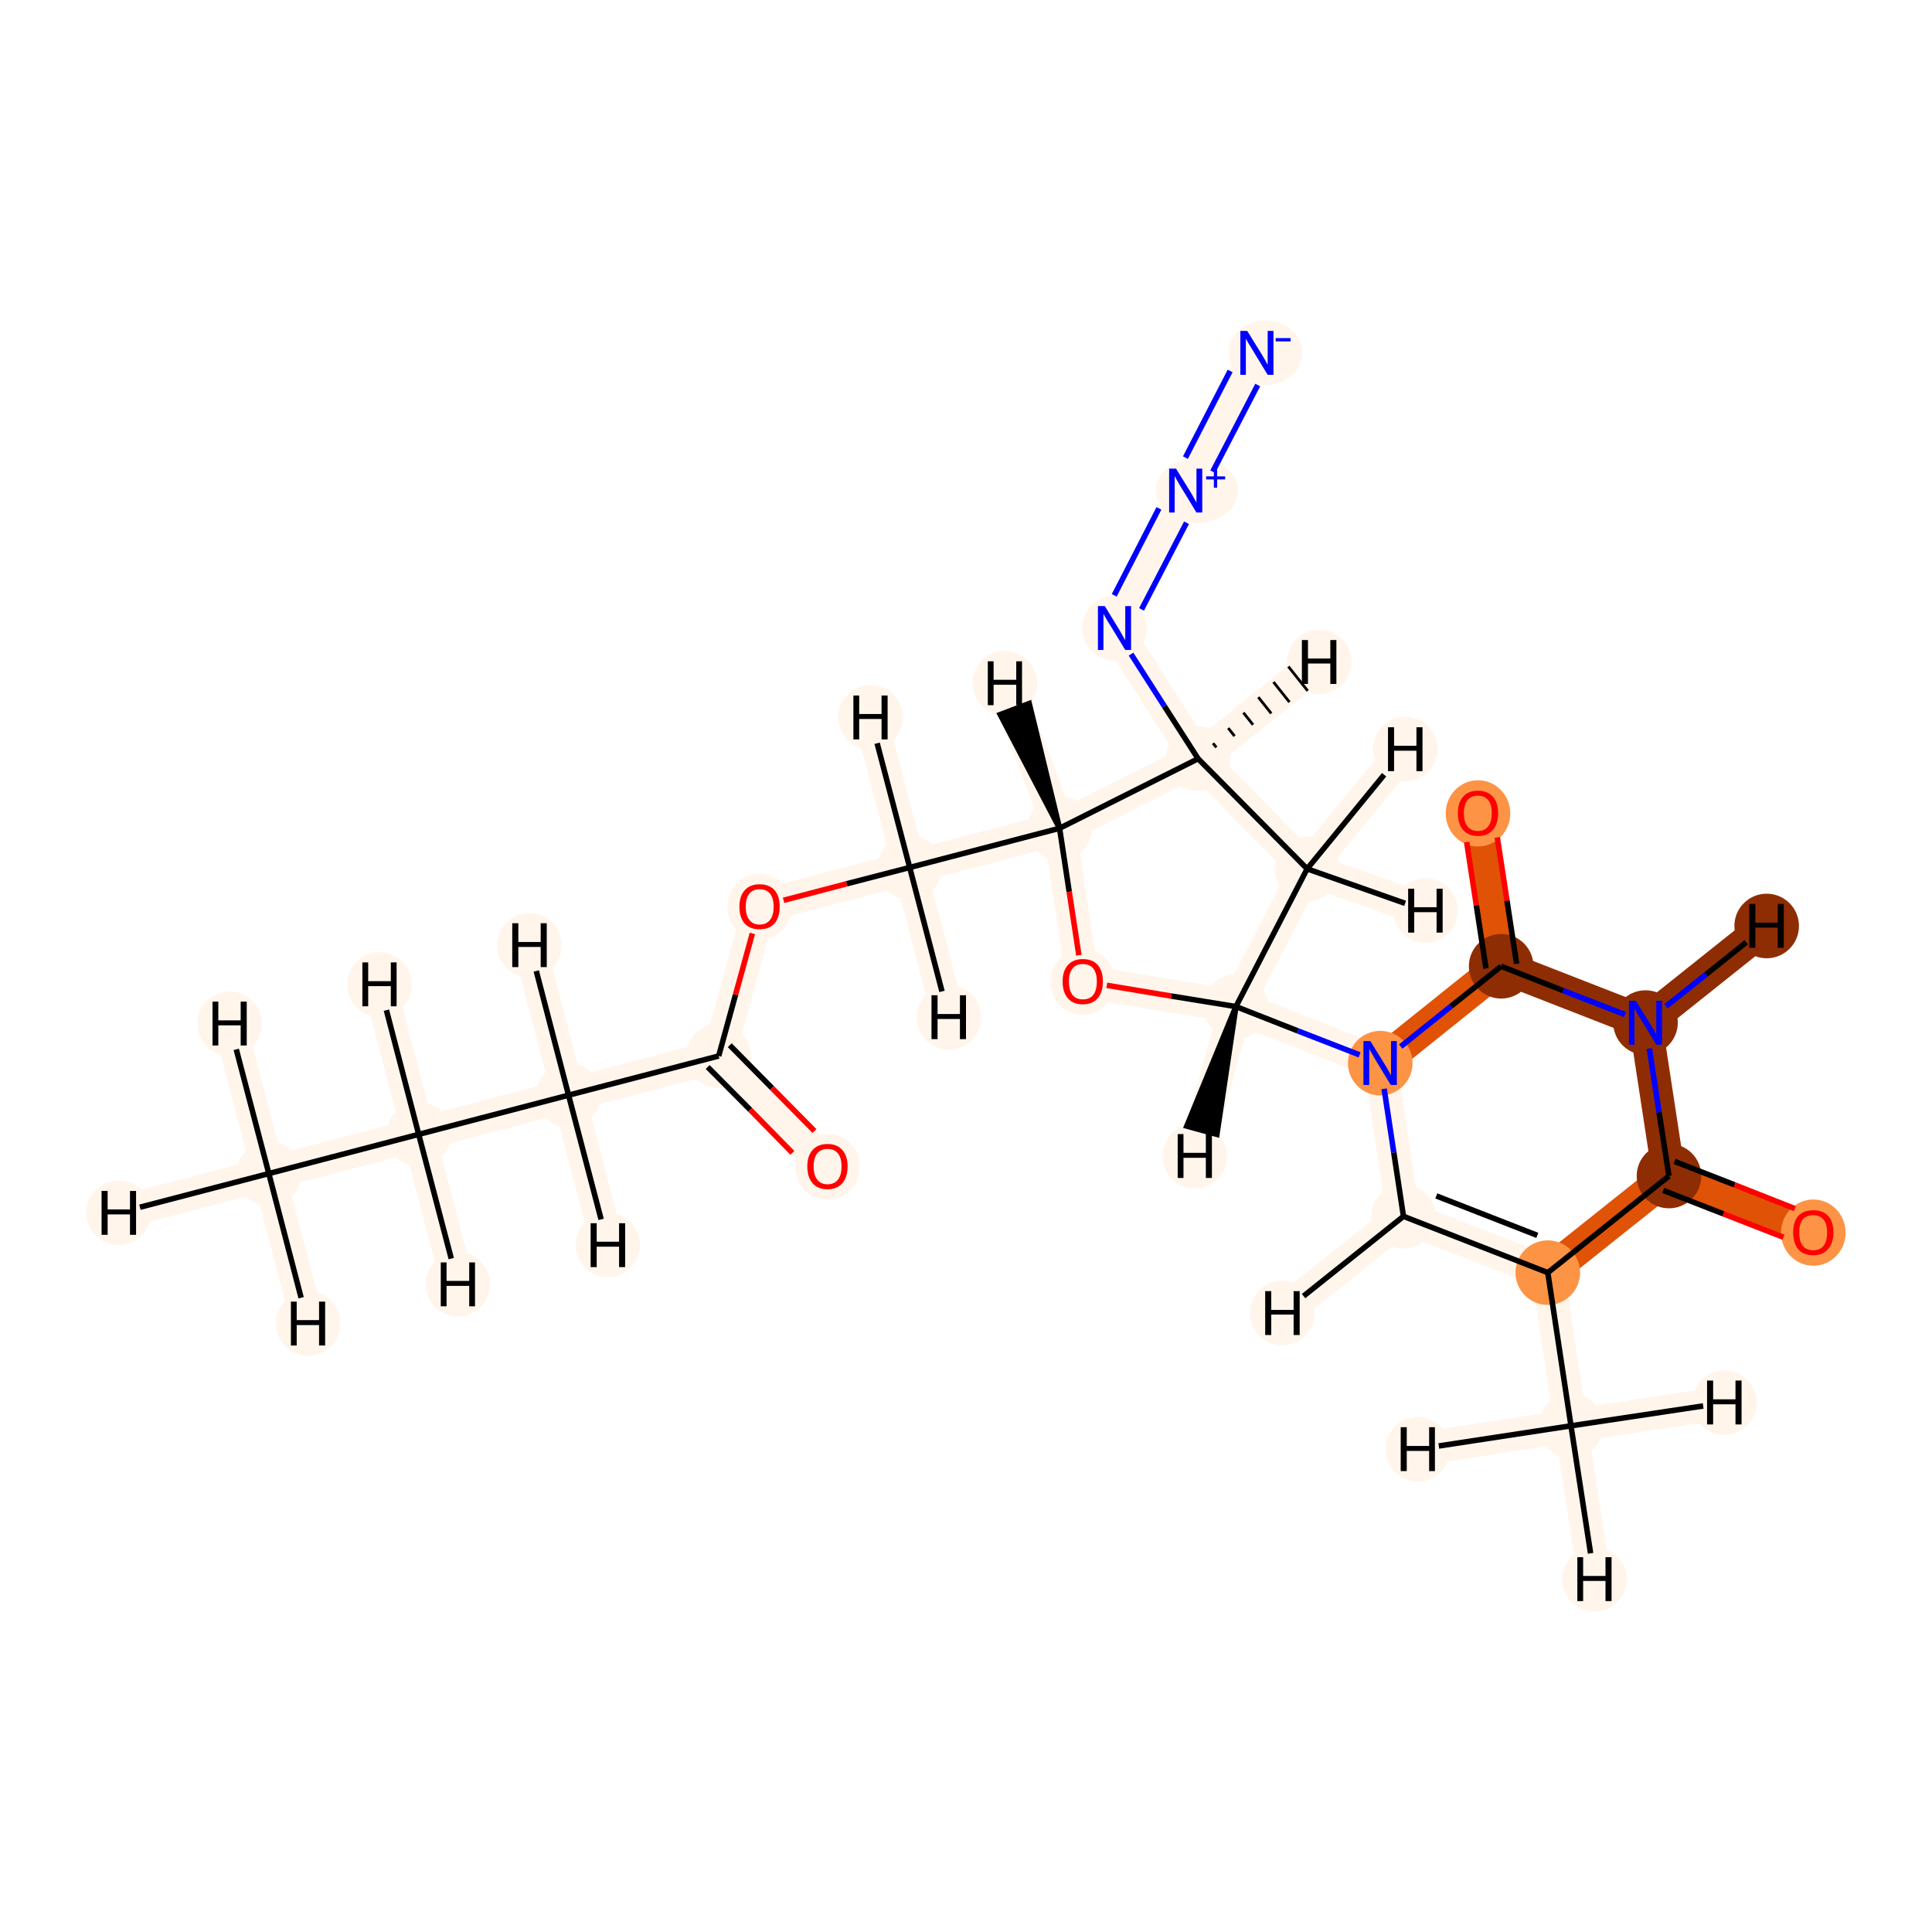 <?xml version='1.0' encoding='iso-8859-1'?>
<svg version='1.1' baseProfile='full'
              xmlns='http://www.w3.org/2000/svg'
                      xmlns:rdkit='http://www.rdkit.org/xml'
                      xmlns:xlink='http://www.w3.org/1999/xlink'
                  xml:space='preserve'
width='700px' height='700px' viewBox='0 0 700 700'>
<!-- END OF HEADER -->
<rect style='opacity:1.0;fill:#FFFFFF;stroke:none' width='700.0' height='700.0' x='0.0' y='0.0'> </rect>
<path d='M 97.4,425.2 L 151.7,411.0' style='fill:none;fill-rule:evenodd;stroke:#FFF5EB;stroke-width:12.0px;stroke-linecap:butt;stroke-linejoin:miter;stroke-opacity:1' />
<path d='M 97.4,425.2 L 43.0,439.4' style='fill:none;fill-rule:evenodd;stroke:#FFF5EB;stroke-width:12.0px;stroke-linecap:butt;stroke-linejoin:miter;stroke-opacity:1' />
<path d='M 97.4,425.2 L 111.6,479.5' style='fill:none;fill-rule:evenodd;stroke:#FFF5EB;stroke-width:12.0px;stroke-linecap:butt;stroke-linejoin:miter;stroke-opacity:1' />
<path d='M 97.4,425.2 L 83.2,370.9' style='fill:none;fill-rule:evenodd;stroke:#FFF5EB;stroke-width:12.0px;stroke-linecap:butt;stroke-linejoin:miter;stroke-opacity:1' />
<path d='M 151.7,411.0 L 206.0,396.8' style='fill:none;fill-rule:evenodd;stroke:#FFF5EB;stroke-width:12.0px;stroke-linecap:butt;stroke-linejoin:miter;stroke-opacity:1' />
<path d='M 151.7,411.0 L 165.9,465.3' style='fill:none;fill-rule:evenodd;stroke:#FFF5EB;stroke-width:12.0px;stroke-linecap:butt;stroke-linejoin:miter;stroke-opacity:1' />
<path d='M 151.7,411.0 L 137.5,356.7' style='fill:none;fill-rule:evenodd;stroke:#FFF5EB;stroke-width:12.0px;stroke-linecap:butt;stroke-linejoin:miter;stroke-opacity:1' />
<path d='M 206.0,396.8 L 260.4,382.6' style='fill:none;fill-rule:evenodd;stroke:#FFF5EB;stroke-width:12.0px;stroke-linecap:butt;stroke-linejoin:miter;stroke-opacity:1' />
<path d='M 206.0,396.8 L 220.2,451.1' style='fill:none;fill-rule:evenodd;stroke:#FFF5EB;stroke-width:12.0px;stroke-linecap:butt;stroke-linejoin:miter;stroke-opacity:1' />
<path d='M 206.0,396.8 L 191.8,342.5' style='fill:none;fill-rule:evenodd;stroke:#FFF5EB;stroke-width:12.0px;stroke-linecap:butt;stroke-linejoin:miter;stroke-opacity:1' />
<path d='M 260.4,382.6 L 299.8,422.6' style='fill:none;fill-rule:evenodd;stroke:#FFF5EB;stroke-width:12.0px;stroke-linecap:butt;stroke-linejoin:miter;stroke-opacity:1' />
<path d='M 260.4,382.6 L 275.2,328.5' style='fill:none;fill-rule:evenodd;stroke:#FFF5EB;stroke-width:12.0px;stroke-linecap:butt;stroke-linejoin:miter;stroke-opacity:1' />
<path d='M 275.2,328.5 L 329.6,314.3' style='fill:none;fill-rule:evenodd;stroke:#FFF5EB;stroke-width:12.0px;stroke-linecap:butt;stroke-linejoin:miter;stroke-opacity:1' />
<path d='M 329.6,314.3 L 383.9,300.1' style='fill:none;fill-rule:evenodd;stroke:#FFF5EB;stroke-width:12.0px;stroke-linecap:butt;stroke-linejoin:miter;stroke-opacity:1' />
<path d='M 329.6,314.3 L 315.4,259.9' style='fill:none;fill-rule:evenodd;stroke:#FFF5EB;stroke-width:12.0px;stroke-linecap:butt;stroke-linejoin:miter;stroke-opacity:1' />
<path d='M 329.6,314.3 L 343.8,368.6' style='fill:none;fill-rule:evenodd;stroke:#FFF5EB;stroke-width:12.0px;stroke-linecap:butt;stroke-linejoin:miter;stroke-opacity:1' />
<path d='M 383.9,300.1 L 392.3,355.6' style='fill:none;fill-rule:evenodd;stroke:#FFF5EB;stroke-width:12.0px;stroke-linecap:butt;stroke-linejoin:miter;stroke-opacity:1' />
<path d='M 383.9,300.1 L 434.1,274.9' style='fill:none;fill-rule:evenodd;stroke:#FFF5EB;stroke-width:12.0px;stroke-linecap:butt;stroke-linejoin:miter;stroke-opacity:1' />
<path d='M 383.9,300.1 L 364.1,247.5' style='fill:none;fill-rule:evenodd;stroke:#FFF5EB;stroke-width:12.0px;stroke-linecap:butt;stroke-linejoin:miter;stroke-opacity:1' />
<path d='M 392.3,355.6 L 447.8,364.7' style='fill:none;fill-rule:evenodd;stroke:#FFF5EB;stroke-width:12.0px;stroke-linecap:butt;stroke-linejoin:miter;stroke-opacity:1' />
<path d='M 447.8,364.7 L 473.6,314.8' style='fill:none;fill-rule:evenodd;stroke:#FFF5EB;stroke-width:12.0px;stroke-linecap:butt;stroke-linejoin:miter;stroke-opacity:1' />
<path d='M 447.8,364.7 L 500.1,385.2' style='fill:none;fill-rule:evenodd;stroke:#FFF5EB;stroke-width:12.0px;stroke-linecap:butt;stroke-linejoin:miter;stroke-opacity:1' />
<path d='M 447.8,364.7 L 432.9,418.9' style='fill:none;fill-rule:evenodd;stroke:#FFF5EB;stroke-width:12.0px;stroke-linecap:butt;stroke-linejoin:miter;stroke-opacity:1' />
<path d='M 473.6,314.8 L 434.1,274.9' style='fill:none;fill-rule:evenodd;stroke:#FFF5EB;stroke-width:12.0px;stroke-linecap:butt;stroke-linejoin:miter;stroke-opacity:1' />
<path d='M 473.6,314.8 L 509.2,271.4' style='fill:none;fill-rule:evenodd;stroke:#FFF5EB;stroke-width:12.0px;stroke-linecap:butt;stroke-linejoin:miter;stroke-opacity:1' />
<path d='M 473.6,314.8 L 516.5,329.9' style='fill:none;fill-rule:evenodd;stroke:#FFF5EB;stroke-width:12.0px;stroke-linecap:butt;stroke-linejoin:miter;stroke-opacity:1' />
<path d='M 434.1,274.9 L 403.8,227.6' style='fill:none;fill-rule:evenodd;stroke:#FFF5EB;stroke-width:12.0px;stroke-linecap:butt;stroke-linejoin:miter;stroke-opacity:1' />
<path d='M 434.1,274.9 L 478.0,239.8' style='fill:none;fill-rule:evenodd;stroke:#FFF5EB;stroke-width:12.0px;stroke-linecap:butt;stroke-linejoin:miter;stroke-opacity:1' />
<path d='M 403.8,227.6 L 429.6,177.7' style='fill:none;fill-rule:evenodd;stroke:#FFF5EB;stroke-width:12.0px;stroke-linecap:butt;stroke-linejoin:miter;stroke-opacity:1' />
<path d='M 429.6,177.7 L 455.4,127.8' style='fill:none;fill-rule:evenodd;stroke:#FFF5EB;stroke-width:12.0px;stroke-linecap:butt;stroke-linejoin:miter;stroke-opacity:1' />
<path d='M 500.1,385.2 L 508.5,440.7' style='fill:none;fill-rule:evenodd;stroke:#FFF5EB;stroke-width:12.0px;stroke-linecap:butt;stroke-linejoin:miter;stroke-opacity:1' />
<path d='M 500.1,385.2 L 543.9,350.1' style='fill:none;fill-rule:evenodd;stroke:#E05206;stroke-width:12.0px;stroke-linecap:butt;stroke-linejoin:miter;stroke-opacity:1' />
<path d='M 508.5,440.7 L 560.8,461.1' style='fill:none;fill-rule:evenodd;stroke:#FFF5EB;stroke-width:12.0px;stroke-linecap:butt;stroke-linejoin:miter;stroke-opacity:1' />
<path d='M 508.5,440.7 L 464.6,475.7' style='fill:none;fill-rule:evenodd;stroke:#FFF5EB;stroke-width:12.0px;stroke-linecap:butt;stroke-linejoin:miter;stroke-opacity:1' />
<path d='M 560.8,461.1 L 569.2,516.6' style='fill:none;fill-rule:evenodd;stroke:#FFF5EB;stroke-width:12.0px;stroke-linecap:butt;stroke-linejoin:miter;stroke-opacity:1' />
<path d='M 560.8,461.1 L 604.7,426.1' style='fill:none;fill-rule:evenodd;stroke:#E05206;stroke-width:12.0px;stroke-linecap:butt;stroke-linejoin:miter;stroke-opacity:1' />
<path d='M 569.2,516.6 L 577.7,572.2' style='fill:none;fill-rule:evenodd;stroke:#FFF5EB;stroke-width:12.0px;stroke-linecap:butt;stroke-linejoin:miter;stroke-opacity:1' />
<path d='M 569.2,516.6 L 624.8,508.2' style='fill:none;fill-rule:evenodd;stroke:#FFF5EB;stroke-width:12.0px;stroke-linecap:butt;stroke-linejoin:miter;stroke-opacity:1' />
<path d='M 569.2,516.6 L 513.7,525.1' style='fill:none;fill-rule:evenodd;stroke:#FFF5EB;stroke-width:12.0px;stroke-linecap:butt;stroke-linejoin:miter;stroke-opacity:1' />
<path d='M 604.7,426.1 L 657.0,446.5' style='fill:none;fill-rule:evenodd;stroke:#E05206;stroke-width:12.0px;stroke-linecap:butt;stroke-linejoin:miter;stroke-opacity:1' />
<path d='M 604.7,426.1 L 596.2,370.5' style='fill:none;fill-rule:evenodd;stroke:#8E2D03;stroke-width:12.0px;stroke-linecap:butt;stroke-linejoin:miter;stroke-opacity:1' />
<path d='M 596.2,370.5 L 543.9,350.1' style='fill:none;fill-rule:evenodd;stroke:#8E2D03;stroke-width:12.0px;stroke-linecap:butt;stroke-linejoin:miter;stroke-opacity:1' />
<path d='M 596.2,370.5 L 640.1,335.5' style='fill:none;fill-rule:evenodd;stroke:#8E2D03;stroke-width:12.0px;stroke-linecap:butt;stroke-linejoin:miter;stroke-opacity:1' />
<path d='M 543.9,350.1 L 535.5,294.6' style='fill:none;fill-rule:evenodd;stroke:#E05206;stroke-width:12.0px;stroke-linecap:butt;stroke-linejoin:miter;stroke-opacity:1' />
<ellipse cx='97.4' cy='425.2' rx='11.2' ry='11.2'  style='fill:#FFF5EB;fill-rule:evenodd;stroke:#FFF5EB;stroke-width:1.0px;stroke-linecap:butt;stroke-linejoin:miter;stroke-opacity:1' />
<ellipse cx='151.7' cy='411.0' rx='11.2' ry='11.2'  style='fill:#FFF5EB;fill-rule:evenodd;stroke:#FFF5EB;stroke-width:1.0px;stroke-linecap:butt;stroke-linejoin:miter;stroke-opacity:1' />
<ellipse cx='206.0' cy='396.8' rx='11.2' ry='11.2'  style='fill:#FFF5EB;fill-rule:evenodd;stroke:#FFF5EB;stroke-width:1.0px;stroke-linecap:butt;stroke-linejoin:miter;stroke-opacity:1' />
<ellipse cx='260.4' cy='382.6' rx='11.2' ry='11.2'  style='fill:#FFF5EB;fill-rule:evenodd;stroke:#FFF5EB;stroke-width:1.0px;stroke-linecap:butt;stroke-linejoin:miter;stroke-opacity:1' />
<ellipse cx='299.8' cy='422.7' rx='11.2' ry='11.5'  style='fill:#FFF5EB;fill-rule:evenodd;stroke:#FFF5EB;stroke-width:1.0px;stroke-linecap:butt;stroke-linejoin:miter;stroke-opacity:1' />
<ellipse cx='275.2' cy='328.6' rx='11.2' ry='11.5'  style='fill:#FFF5EB;fill-rule:evenodd;stroke:#FFF5EB;stroke-width:1.0px;stroke-linecap:butt;stroke-linejoin:miter;stroke-opacity:1' />
<ellipse cx='329.6' cy='314.3' rx='11.2' ry='11.2'  style='fill:#FFF5EB;fill-rule:evenodd;stroke:#FFF5EB;stroke-width:1.0px;stroke-linecap:butt;stroke-linejoin:miter;stroke-opacity:1' />
<ellipse cx='383.9' cy='300.1' rx='11.2' ry='11.2'  style='fill:#FFF5EB;fill-rule:evenodd;stroke:#FFF5EB;stroke-width:1.0px;stroke-linecap:butt;stroke-linejoin:miter;stroke-opacity:1' />
<ellipse cx='392.3' cy='355.7' rx='11.2' ry='11.5'  style='fill:#FFF5EB;fill-rule:evenodd;stroke:#FFF5EB;stroke-width:1.0px;stroke-linecap:butt;stroke-linejoin:miter;stroke-opacity:1' />
<ellipse cx='447.8' cy='364.7' rx='11.2' ry='11.2'  style='fill:#FFF5EB;fill-rule:evenodd;stroke:#FFF5EB;stroke-width:1.0px;stroke-linecap:butt;stroke-linejoin:miter;stroke-opacity:1' />
<ellipse cx='473.6' cy='314.8' rx='11.2' ry='11.2'  style='fill:#FFF5EB;fill-rule:evenodd;stroke:#FFF5EB;stroke-width:1.0px;stroke-linecap:butt;stroke-linejoin:miter;stroke-opacity:1' />
<ellipse cx='434.1' cy='274.9' rx='11.2' ry='11.2'  style='fill:#FFF5EB;fill-rule:evenodd;stroke:#FFF5EB;stroke-width:1.0px;stroke-linecap:butt;stroke-linejoin:miter;stroke-opacity:1' />
<ellipse cx='403.8' cy='227.6' rx='11.2' ry='11.2'  style='fill:#FFF5EB;fill-rule:evenodd;stroke:#FFF5EB;stroke-width:1.0px;stroke-linecap:butt;stroke-linejoin:miter;stroke-opacity:1' />
<ellipse cx='433.7' cy='177.7' rx='14.4' ry='11.3'  style='fill:#FFF5EB;fill-rule:evenodd;stroke:#FFF5EB;stroke-width:1.0px;stroke-linecap:butt;stroke-linejoin:miter;stroke-opacity:1' />
<ellipse cx='458.5' cy='127.8' rx='12.9' ry='11.2'  style='fill:#FFF5EB;fill-rule:evenodd;stroke:#FFF5EB;stroke-width:1.0px;stroke-linecap:butt;stroke-linejoin:miter;stroke-opacity:1' />
<ellipse cx='500.1' cy='385.2' rx='11.2' ry='11.2'  style='fill:#FD9345;fill-rule:evenodd;stroke:#FD9345;stroke-width:1.0px;stroke-linecap:butt;stroke-linejoin:miter;stroke-opacity:1' />
<ellipse cx='508.5' cy='440.7' rx='11.2' ry='11.2'  style='fill:#FFF5EB;fill-rule:evenodd;stroke:#FFF5EB;stroke-width:1.0px;stroke-linecap:butt;stroke-linejoin:miter;stroke-opacity:1' />
<ellipse cx='560.8' cy='461.1' rx='11.2' ry='11.2'  style='fill:#FD9345;fill-rule:evenodd;stroke:#FD9345;stroke-width:1.0px;stroke-linecap:butt;stroke-linejoin:miter;stroke-opacity:1' />
<ellipse cx='569.2' cy='516.6' rx='11.2' ry='11.2'  style='fill:#FFF5EB;fill-rule:evenodd;stroke:#FFF5EB;stroke-width:1.0px;stroke-linecap:butt;stroke-linejoin:miter;stroke-opacity:1' />
<ellipse cx='604.7' cy='426.1' rx='11.2' ry='11.2'  style='fill:#8E2D03;fill-rule:evenodd;stroke:#8E2D03;stroke-width:1.0px;stroke-linecap:butt;stroke-linejoin:miter;stroke-opacity:1' />
<ellipse cx='657.0' cy='446.6' rx='11.2' ry='11.5'  style='fill:#FD9345;fill-rule:evenodd;stroke:#FD9345;stroke-width:1.0px;stroke-linecap:butt;stroke-linejoin:miter;stroke-opacity:1' />
<ellipse cx='596.2' cy='370.5' rx='11.2' ry='11.2'  style='fill:#8E2D03;fill-rule:evenodd;stroke:#8E2D03;stroke-width:1.0px;stroke-linecap:butt;stroke-linejoin:miter;stroke-opacity:1' />
<ellipse cx='543.9' cy='350.1' rx='11.2' ry='11.2'  style='fill:#8E2D03;fill-rule:evenodd;stroke:#8E2D03;stroke-width:1.0px;stroke-linecap:butt;stroke-linejoin:miter;stroke-opacity:1' />
<ellipse cx='535.5' cy='294.7' rx='11.2' ry='11.5'  style='fill:#FD9345;fill-rule:evenodd;stroke:#FD9345;stroke-width:1.0px;stroke-linecap:butt;stroke-linejoin:miter;stroke-opacity:1' />
<ellipse cx='43.0' cy='439.4' rx='11.2' ry='11.2'  style='fill:#FFF5EB;fill-rule:evenodd;stroke:#FFF5EB;stroke-width:1.0px;stroke-linecap:butt;stroke-linejoin:miter;stroke-opacity:1' />
<ellipse cx='111.6' cy='479.5' rx='11.2' ry='11.2'  style='fill:#FFF5EB;fill-rule:evenodd;stroke:#FFF5EB;stroke-width:1.0px;stroke-linecap:butt;stroke-linejoin:miter;stroke-opacity:1' />
<ellipse cx='83.2' cy='370.9' rx='11.2' ry='11.2'  style='fill:#FFF5EB;fill-rule:evenodd;stroke:#FFF5EB;stroke-width:1.0px;stroke-linecap:butt;stroke-linejoin:miter;stroke-opacity:1' />
<ellipse cx='165.9' cy='465.3' rx='11.2' ry='11.2'  style='fill:#FFF5EB;fill-rule:evenodd;stroke:#FFF5EB;stroke-width:1.0px;stroke-linecap:butt;stroke-linejoin:miter;stroke-opacity:1' />
<ellipse cx='137.5' cy='356.7' rx='11.2' ry='11.2'  style='fill:#FFF5EB;fill-rule:evenodd;stroke:#FFF5EB;stroke-width:1.0px;stroke-linecap:butt;stroke-linejoin:miter;stroke-opacity:1' />
<ellipse cx='220.2' cy='451.1' rx='11.2' ry='11.2'  style='fill:#FFF5EB;fill-rule:evenodd;stroke:#FFF5EB;stroke-width:1.0px;stroke-linecap:butt;stroke-linejoin:miter;stroke-opacity:1' />
<ellipse cx='191.8' cy='342.5' rx='11.2' ry='11.2'  style='fill:#FFF5EB;fill-rule:evenodd;stroke:#FFF5EB;stroke-width:1.0px;stroke-linecap:butt;stroke-linejoin:miter;stroke-opacity:1' />
<ellipse cx='315.4' cy='259.9' rx='11.2' ry='11.2'  style='fill:#FFF5EB;fill-rule:evenodd;stroke:#FFF5EB;stroke-width:1.0px;stroke-linecap:butt;stroke-linejoin:miter;stroke-opacity:1' />
<ellipse cx='343.8' cy='368.6' rx='11.2' ry='11.2'  style='fill:#FFF5EB;fill-rule:evenodd;stroke:#FFF5EB;stroke-width:1.0px;stroke-linecap:butt;stroke-linejoin:miter;stroke-opacity:1' />
<ellipse cx='364.1' cy='247.5' rx='11.2' ry='11.2'  style='fill:#FFF5EB;fill-rule:evenodd;stroke:#FFF5EB;stroke-width:1.0px;stroke-linecap:butt;stroke-linejoin:miter;stroke-opacity:1' />
<ellipse cx='432.9' cy='418.9' rx='11.2' ry='11.2'  style='fill:#FFF5EB;fill-rule:evenodd;stroke:#FFF5EB;stroke-width:1.0px;stroke-linecap:butt;stroke-linejoin:miter;stroke-opacity:1' />
<ellipse cx='509.2' cy='271.4' rx='11.2' ry='11.2'  style='fill:#FFF5EB;fill-rule:evenodd;stroke:#FFF5EB;stroke-width:1.0px;stroke-linecap:butt;stroke-linejoin:miter;stroke-opacity:1' />
<ellipse cx='516.5' cy='329.9' rx='11.2' ry='11.2'  style='fill:#FFF5EB;fill-rule:evenodd;stroke:#FFF5EB;stroke-width:1.0px;stroke-linecap:butt;stroke-linejoin:miter;stroke-opacity:1' />
<ellipse cx='478.0' cy='239.8' rx='11.2' ry='11.2'  style='fill:#FFF5EB;fill-rule:evenodd;stroke:#FFF5EB;stroke-width:1.0px;stroke-linecap:butt;stroke-linejoin:miter;stroke-opacity:1' />
<ellipse cx='464.6' cy='475.7' rx='11.2' ry='11.2'  style='fill:#FFF5EB;fill-rule:evenodd;stroke:#FFF5EB;stroke-width:1.0px;stroke-linecap:butt;stroke-linejoin:miter;stroke-opacity:1' />
<ellipse cx='577.7' cy='572.2' rx='11.2' ry='11.2'  style='fill:#FFF5EB;fill-rule:evenodd;stroke:#FFF5EB;stroke-width:1.0px;stroke-linecap:butt;stroke-linejoin:miter;stroke-opacity:1' />
<ellipse cx='624.8' cy='508.2' rx='11.2' ry='11.2'  style='fill:#FFF5EB;fill-rule:evenodd;stroke:#FFF5EB;stroke-width:1.0px;stroke-linecap:butt;stroke-linejoin:miter;stroke-opacity:1' />
<ellipse cx='513.7' cy='525.1' rx='11.2' ry='11.2'  style='fill:#FFF5EB;fill-rule:evenodd;stroke:#FFF5EB;stroke-width:1.0px;stroke-linecap:butt;stroke-linejoin:miter;stroke-opacity:1' />
<ellipse cx='640.1' cy='335.5' rx='11.2' ry='11.2'  style='fill:#8E2D03;fill-rule:evenodd;stroke:#8E2D03;stroke-width:1.0px;stroke-linecap:butt;stroke-linejoin:miter;stroke-opacity:1' />
<path class='bond-0 atom-0 atom-1' d='M 97.4,425.2 L 151.7,411.0' style='fill:none;fill-rule:evenodd;stroke:#000000;stroke-width:2.0px;stroke-linecap:butt;stroke-linejoin:miter;stroke-opacity:1' />
<path class='bond-25 atom-0 atom-24' d='M 97.4,425.2 L 50.7,437.4' style='fill:none;fill-rule:evenodd;stroke:#000000;stroke-width:2.0px;stroke-linecap:butt;stroke-linejoin:miter;stroke-opacity:1' />
<path class='bond-26 atom-0 atom-25' d='M 97.4,425.2 L 109.1,470.2' style='fill:none;fill-rule:evenodd;stroke:#000000;stroke-width:2.0px;stroke-linecap:butt;stroke-linejoin:miter;stroke-opacity:1' />
<path class='bond-27 atom-0 atom-26' d='M 97.4,425.2 L 85.6,380.2' style='fill:none;fill-rule:evenodd;stroke:#000000;stroke-width:2.0px;stroke-linecap:butt;stroke-linejoin:miter;stroke-opacity:1' />
<path class='bond-1 atom-1 atom-2' d='M 151.7,411.0 L 206.0,396.8' style='fill:none;fill-rule:evenodd;stroke:#000000;stroke-width:2.0px;stroke-linecap:butt;stroke-linejoin:miter;stroke-opacity:1' />
<path class='bond-28 atom-1 atom-27' d='M 151.7,411.0 L 163.5,456.0' style='fill:none;fill-rule:evenodd;stroke:#000000;stroke-width:2.0px;stroke-linecap:butt;stroke-linejoin:miter;stroke-opacity:1' />
<path class='bond-29 atom-1 atom-28' d='M 151.7,411.0 L 140.0,366.0' style='fill:none;fill-rule:evenodd;stroke:#000000;stroke-width:2.0px;stroke-linecap:butt;stroke-linejoin:miter;stroke-opacity:1' />
<path class='bond-2 atom-2 atom-3' d='M 206.0,396.8 L 260.4,382.6' style='fill:none;fill-rule:evenodd;stroke:#000000;stroke-width:2.0px;stroke-linecap:butt;stroke-linejoin:miter;stroke-opacity:1' />
<path class='bond-30 atom-2 atom-29' d='M 206.0,396.8 L 217.8,441.8' style='fill:none;fill-rule:evenodd;stroke:#000000;stroke-width:2.0px;stroke-linecap:butt;stroke-linejoin:miter;stroke-opacity:1' />
<path class='bond-31 atom-2 atom-30' d='M 206.0,396.8 L 194.3,351.8' style='fill:none;fill-rule:evenodd;stroke:#000000;stroke-width:2.0px;stroke-linecap:butt;stroke-linejoin:miter;stroke-opacity:1' />
<path class='bond-3 atom-3 atom-4' d='M 256.4,386.6 L 271.8,402.1' style='fill:none;fill-rule:evenodd;stroke:#000000;stroke-width:2.0px;stroke-linecap:butt;stroke-linejoin:miter;stroke-opacity:1' />
<path class='bond-3 atom-3 atom-4' d='M 271.8,402.1 L 287.1,417.7' style='fill:none;fill-rule:evenodd;stroke:#FF0000;stroke-width:2.0px;stroke-linecap:butt;stroke-linejoin:miter;stroke-opacity:1' />
<path class='bond-3 atom-3 atom-4' d='M 264.4,378.7 L 279.7,394.2' style='fill:none;fill-rule:evenodd;stroke:#000000;stroke-width:2.0px;stroke-linecap:butt;stroke-linejoin:miter;stroke-opacity:1' />
<path class='bond-3 atom-3 atom-4' d='M 279.7,394.2 L 295.1,409.8' style='fill:none;fill-rule:evenodd;stroke:#FF0000;stroke-width:2.0px;stroke-linecap:butt;stroke-linejoin:miter;stroke-opacity:1' />
<path class='bond-4 atom-3 atom-5' d='M 260.4,382.6 L 266.5,360.4' style='fill:none;fill-rule:evenodd;stroke:#000000;stroke-width:2.0px;stroke-linecap:butt;stroke-linejoin:miter;stroke-opacity:1' />
<path class='bond-4 atom-3 atom-5' d='M 266.5,360.4 L 272.6,338.2' style='fill:none;fill-rule:evenodd;stroke:#FF0000;stroke-width:2.0px;stroke-linecap:butt;stroke-linejoin:miter;stroke-opacity:1' />
<path class='bond-5 atom-5 atom-6' d='M 283.9,326.2 L 306.8,320.2' style='fill:none;fill-rule:evenodd;stroke:#FF0000;stroke-width:2.0px;stroke-linecap:butt;stroke-linejoin:miter;stroke-opacity:1' />
<path class='bond-5 atom-5 atom-6' d='M 306.8,320.2 L 329.6,314.3' style='fill:none;fill-rule:evenodd;stroke:#000000;stroke-width:2.0px;stroke-linecap:butt;stroke-linejoin:miter;stroke-opacity:1' />
<path class='bond-6 atom-6 atom-7' d='M 329.6,314.3 L 383.9,300.1' style='fill:none;fill-rule:evenodd;stroke:#000000;stroke-width:2.0px;stroke-linecap:butt;stroke-linejoin:miter;stroke-opacity:1' />
<path class='bond-32 atom-6 atom-31' d='M 329.6,314.3 L 317.8,269.3' style='fill:none;fill-rule:evenodd;stroke:#000000;stroke-width:2.0px;stroke-linecap:butt;stroke-linejoin:miter;stroke-opacity:1' />
<path class='bond-33 atom-6 atom-32' d='M 329.6,314.3 L 341.3,359.2' style='fill:none;fill-rule:evenodd;stroke:#000000;stroke-width:2.0px;stroke-linecap:butt;stroke-linejoin:miter;stroke-opacity:1' />
<path class='bond-7 atom-7 atom-8' d='M 383.9,300.1 L 387.4,323.1' style='fill:none;fill-rule:evenodd;stroke:#000000;stroke-width:2.0px;stroke-linecap:butt;stroke-linejoin:miter;stroke-opacity:1' />
<path class='bond-7 atom-7 atom-8' d='M 387.4,323.1 L 390.9,346.1' style='fill:none;fill-rule:evenodd;stroke:#FF0000;stroke-width:2.0px;stroke-linecap:butt;stroke-linejoin:miter;stroke-opacity:1' />
<path class='bond-23 atom-11 atom-7' d='M 434.1,274.9 L 383.9,300.1' style='fill:none;fill-rule:evenodd;stroke:#000000;stroke-width:2.0px;stroke-linecap:butt;stroke-linejoin:miter;stroke-opacity:1' />
<path class='bond-34 atom-7 atom-33' d='M 383.9,300.1 L 372.9,254.9 L 362.4,258.9 Z' style='fill:#000000;fill-rule:evenodd;fill-opacity:1;stroke:#000000;stroke-width:2.0px;stroke-linecap:butt;stroke-linejoin:miter;stroke-opacity:1;' />
<path class='bond-8 atom-8 atom-9' d='M 401.0,357.0 L 424.4,360.9' style='fill:none;fill-rule:evenodd;stroke:#FF0000;stroke-width:2.0px;stroke-linecap:butt;stroke-linejoin:miter;stroke-opacity:1' />
<path class='bond-8 atom-8 atom-9' d='M 424.4,360.9 L 447.8,364.7' style='fill:none;fill-rule:evenodd;stroke:#000000;stroke-width:2.0px;stroke-linecap:butt;stroke-linejoin:miter;stroke-opacity:1' />
<path class='bond-9 atom-9 atom-10' d='M 447.8,364.7 L 473.6,314.8' style='fill:none;fill-rule:evenodd;stroke:#000000;stroke-width:2.0px;stroke-linecap:butt;stroke-linejoin:miter;stroke-opacity:1' />
<path class='bond-14 atom-9 atom-15' d='M 447.8,364.7 L 470.2,373.5' style='fill:none;fill-rule:evenodd;stroke:#000000;stroke-width:2.0px;stroke-linecap:butt;stroke-linejoin:miter;stroke-opacity:1' />
<path class='bond-14 atom-9 atom-15' d='M 470.2,373.5 L 492.6,382.2' style='fill:none;fill-rule:evenodd;stroke:#0000FF;stroke-width:2.0px;stroke-linecap:butt;stroke-linejoin:miter;stroke-opacity:1' />
<path class='bond-35 atom-9 atom-34' d='M 447.8,364.7 L 430.0,408.0 L 440.9,411.0 Z' style='fill:#000000;fill-rule:evenodd;fill-opacity:1;stroke:#000000;stroke-width:2.0px;stroke-linecap:butt;stroke-linejoin:miter;stroke-opacity:1;' />
<path class='bond-10 atom-10 atom-11' d='M 473.6,314.8 L 434.1,274.9' style='fill:none;fill-rule:evenodd;stroke:#000000;stroke-width:2.0px;stroke-linecap:butt;stroke-linejoin:miter;stroke-opacity:1' />
<path class='bond-36 atom-10 atom-35' d='M 473.6,314.8 L 501.5,280.7' style='fill:none;fill-rule:evenodd;stroke:#000000;stroke-width:2.0px;stroke-linecap:butt;stroke-linejoin:miter;stroke-opacity:1' />
<path class='bond-37 atom-10 atom-36' d='M 473.6,314.8 L 509.1,327.3' style='fill:none;fill-rule:evenodd;stroke:#000000;stroke-width:2.0px;stroke-linecap:butt;stroke-linejoin:miter;stroke-opacity:1' />
<path class='bond-11 atom-11 atom-12' d='M 434.1,274.9 L 421.9,255.9' style='fill:none;fill-rule:evenodd;stroke:#000000;stroke-width:2.0px;stroke-linecap:butt;stroke-linejoin:miter;stroke-opacity:1' />
<path class='bond-11 atom-11 atom-12' d='M 421.9,255.9 L 409.8,237.0' style='fill:none;fill-rule:evenodd;stroke:#0000FF;stroke-width:2.0px;stroke-linecap:butt;stroke-linejoin:miter;stroke-opacity:1' />
<path class='bond-38 atom-11 atom-37' d='M 440.7,270.8 L 439.5,269.3' style='fill:none;fill-rule:evenodd;stroke:#000000;stroke-width:1.0px;stroke-linecap:butt;stroke-linejoin:miter;stroke-opacity:1' />
<path class='bond-38 atom-11 atom-37' d='M 447.3,266.7 L 445.0,263.8' style='fill:none;fill-rule:evenodd;stroke:#000000;stroke-width:1.0px;stroke-linecap:butt;stroke-linejoin:miter;stroke-opacity:1' />
<path class='bond-38 atom-11 atom-37' d='M 454.0,262.6 L 450.5,258.2' style='fill:none;fill-rule:evenodd;stroke:#000000;stroke-width:1.0px;stroke-linecap:butt;stroke-linejoin:miter;stroke-opacity:1' />
<path class='bond-38 atom-11 atom-37' d='M 460.6,258.5 L 455.9,252.6' style='fill:none;fill-rule:evenodd;stroke:#000000;stroke-width:1.0px;stroke-linecap:butt;stroke-linejoin:miter;stroke-opacity:1' />
<path class='bond-38 atom-11 atom-37' d='M 467.2,254.4 L 461.4,247.1' style='fill:none;fill-rule:evenodd;stroke:#000000;stroke-width:1.0px;stroke-linecap:butt;stroke-linejoin:miter;stroke-opacity:1' />
<path class='bond-38 atom-11 atom-37' d='M 473.8,250.3 L 466.8,241.5' style='fill:none;fill-rule:evenodd;stroke:#000000;stroke-width:1.0px;stroke-linecap:butt;stroke-linejoin:miter;stroke-opacity:1' />
<path class='bond-12 atom-12 atom-13' d='M 413.6,220.8 L 429.9,189.4' style='fill:none;fill-rule:evenodd;stroke:#0000FF;stroke-width:2.0px;stroke-linecap:butt;stroke-linejoin:miter;stroke-opacity:1' />
<path class='bond-12 atom-12 atom-13' d='M 403.7,215.7 L 419.9,184.2' style='fill:none;fill-rule:evenodd;stroke:#0000FF;stroke-width:2.0px;stroke-linecap:butt;stroke-linejoin:miter;stroke-opacity:1' />
<path class='bond-13 atom-13 atom-14' d='M 439.4,170.9 L 455.7,139.5' style='fill:none;fill-rule:evenodd;stroke:#0000FF;stroke-width:2.0px;stroke-linecap:butt;stroke-linejoin:miter;stroke-opacity:1' />
<path class='bond-13 atom-13 atom-14' d='M 429.5,165.8 L 445.7,134.4' style='fill:none;fill-rule:evenodd;stroke:#0000FF;stroke-width:2.0px;stroke-linecap:butt;stroke-linejoin:miter;stroke-opacity:1' />
<path class='bond-15 atom-15 atom-16' d='M 501.5,394.5 L 505.0,417.6' style='fill:none;fill-rule:evenodd;stroke:#0000FF;stroke-width:2.0px;stroke-linecap:butt;stroke-linejoin:miter;stroke-opacity:1' />
<path class='bond-15 atom-15 atom-16' d='M 505.0,417.6 L 508.5,440.7' style='fill:none;fill-rule:evenodd;stroke:#000000;stroke-width:2.0px;stroke-linecap:butt;stroke-linejoin:miter;stroke-opacity:1' />
<path class='bond-24 atom-22 atom-15' d='M 543.9,350.1 L 525.7,364.6' style='fill:none;fill-rule:evenodd;stroke:#000000;stroke-width:2.0px;stroke-linecap:butt;stroke-linejoin:miter;stroke-opacity:1' />
<path class='bond-24 atom-22 atom-15' d='M 525.7,364.6 L 507.5,379.2' style='fill:none;fill-rule:evenodd;stroke:#0000FF;stroke-width:2.0px;stroke-linecap:butt;stroke-linejoin:miter;stroke-opacity:1' />
<path class='bond-16 atom-16 atom-17' d='M 508.5,440.7 L 560.8,461.1' style='fill:none;fill-rule:evenodd;stroke:#000000;stroke-width:2.0px;stroke-linecap:butt;stroke-linejoin:miter;stroke-opacity:1' />
<path class='bond-16 atom-16 atom-17' d='M 520.4,433.3 L 557.0,447.6' style='fill:none;fill-rule:evenodd;stroke:#000000;stroke-width:2.0px;stroke-linecap:butt;stroke-linejoin:miter;stroke-opacity:1' />
<path class='bond-39 atom-16 atom-38' d='M 508.5,440.7 L 472.3,469.6' style='fill:none;fill-rule:evenodd;stroke:#000000;stroke-width:2.0px;stroke-linecap:butt;stroke-linejoin:miter;stroke-opacity:1' />
<path class='bond-17 atom-17 atom-18' d='M 560.8,461.1 L 569.2,516.6' style='fill:none;fill-rule:evenodd;stroke:#000000;stroke-width:2.0px;stroke-linecap:butt;stroke-linejoin:miter;stroke-opacity:1' />
<path class='bond-18 atom-17 atom-19' d='M 560.8,461.1 L 604.7,426.1' style='fill:none;fill-rule:evenodd;stroke:#000000;stroke-width:2.0px;stroke-linecap:butt;stroke-linejoin:miter;stroke-opacity:1' />
<path class='bond-40 atom-18 atom-39' d='M 569.2,516.6 L 576.3,562.8' style='fill:none;fill-rule:evenodd;stroke:#000000;stroke-width:2.0px;stroke-linecap:butt;stroke-linejoin:miter;stroke-opacity:1' />
<path class='bond-41 atom-18 atom-40' d='M 569.2,516.6 L 617.1,509.4' style='fill:none;fill-rule:evenodd;stroke:#000000;stroke-width:2.0px;stroke-linecap:butt;stroke-linejoin:miter;stroke-opacity:1' />
<path class='bond-42 atom-18 atom-41' d='M 569.2,516.6 L 521.3,523.9' style='fill:none;fill-rule:evenodd;stroke:#000000;stroke-width:2.0px;stroke-linecap:butt;stroke-linejoin:miter;stroke-opacity:1' />
<path class='bond-19 atom-19 atom-20' d='M 602.6,431.3 L 624.4,439.8' style='fill:none;fill-rule:evenodd;stroke:#000000;stroke-width:2.0px;stroke-linecap:butt;stroke-linejoin:miter;stroke-opacity:1' />
<path class='bond-19 atom-19 atom-20' d='M 624.4,439.8 L 646.2,448.3' style='fill:none;fill-rule:evenodd;stroke:#FF0000;stroke-width:2.0px;stroke-linecap:butt;stroke-linejoin:miter;stroke-opacity:1' />
<path class='bond-19 atom-19 atom-20' d='M 606.7,420.8 L 628.5,429.3' style='fill:none;fill-rule:evenodd;stroke:#000000;stroke-width:2.0px;stroke-linecap:butt;stroke-linejoin:miter;stroke-opacity:1' />
<path class='bond-19 atom-19 atom-20' d='M 628.5,429.3 L 650.3,437.9' style='fill:none;fill-rule:evenodd;stroke:#FF0000;stroke-width:2.0px;stroke-linecap:butt;stroke-linejoin:miter;stroke-opacity:1' />
<path class='bond-20 atom-19 atom-21' d='M 604.7,426.1 L 601.1,403.0' style='fill:none;fill-rule:evenodd;stroke:#000000;stroke-width:2.0px;stroke-linecap:butt;stroke-linejoin:miter;stroke-opacity:1' />
<path class='bond-20 atom-19 atom-21' d='M 601.1,403.0 L 597.6,379.9' style='fill:none;fill-rule:evenodd;stroke:#0000FF;stroke-width:2.0px;stroke-linecap:butt;stroke-linejoin:miter;stroke-opacity:1' />
<path class='bond-21 atom-21 atom-22' d='M 588.8,367.6 L 566.3,358.9' style='fill:none;fill-rule:evenodd;stroke:#0000FF;stroke-width:2.0px;stroke-linecap:butt;stroke-linejoin:miter;stroke-opacity:1' />
<path class='bond-21 atom-21 atom-22' d='M 566.3,358.9 L 543.9,350.1' style='fill:none;fill-rule:evenodd;stroke:#000000;stroke-width:2.0px;stroke-linecap:butt;stroke-linejoin:miter;stroke-opacity:1' />
<path class='bond-43 atom-21 atom-42' d='M 603.6,364.6 L 618.2,353.0' style='fill:none;fill-rule:evenodd;stroke:#0000FF;stroke-width:2.0px;stroke-linecap:butt;stroke-linejoin:miter;stroke-opacity:1' />
<path class='bond-43 atom-21 atom-42' d='M 618.2,353.0 L 632.7,341.4' style='fill:none;fill-rule:evenodd;stroke:#000000;stroke-width:2.0px;stroke-linecap:butt;stroke-linejoin:miter;stroke-opacity:1' />
<path class='bond-22 atom-22 atom-23' d='M 549.5,349.2 L 546.0,326.3' style='fill:none;fill-rule:evenodd;stroke:#000000;stroke-width:2.0px;stroke-linecap:butt;stroke-linejoin:miter;stroke-opacity:1' />
<path class='bond-22 atom-22 atom-23' d='M 546.0,326.3 L 542.5,303.4' style='fill:none;fill-rule:evenodd;stroke:#FF0000;stroke-width:2.0px;stroke-linecap:butt;stroke-linejoin:miter;stroke-opacity:1' />
<path class='bond-22 atom-22 atom-23' d='M 538.4,350.9 L 534.9,328.0' style='fill:none;fill-rule:evenodd;stroke:#000000;stroke-width:2.0px;stroke-linecap:butt;stroke-linejoin:miter;stroke-opacity:1' />
<path class='bond-22 atom-22 atom-23' d='M 534.9,328.0 L 531.4,305.1' style='fill:none;fill-rule:evenodd;stroke:#FF0000;stroke-width:2.0px;stroke-linecap:butt;stroke-linejoin:miter;stroke-opacity:1' />
<path  class='atom-4' d='M 292.5 422.6
Q 292.5 418.8, 294.4 416.7
Q 296.3 414.5, 299.8 414.5
Q 303.4 414.5, 305.2 416.7
Q 307.1 418.8, 307.1 422.6
Q 307.1 426.5, 305.2 428.7
Q 303.3 430.9, 299.8 430.9
Q 296.3 430.9, 294.4 428.7
Q 292.5 426.5, 292.5 422.6
M 299.8 429.1
Q 302.3 429.1, 303.6 427.4
Q 304.9 425.8, 304.9 422.6
Q 304.9 419.5, 303.6 417.9
Q 302.3 416.3, 299.8 416.3
Q 297.4 416.3, 296.1 417.9
Q 294.8 419.5, 294.8 422.6
Q 294.8 425.8, 296.1 427.4
Q 297.4 429.1, 299.8 429.1
' fill='#FF0000'/>
<path  class='atom-5' d='M 267.9 328.5
Q 267.9 324.7, 269.8 322.6
Q 271.7 320.4, 275.2 320.4
Q 278.8 320.4, 280.7 322.6
Q 282.5 324.7, 282.5 328.5
Q 282.5 332.4, 280.6 334.6
Q 278.7 336.7, 275.2 336.7
Q 271.7 336.7, 269.8 334.6
Q 267.9 332.4, 267.9 328.5
M 275.2 335.0
Q 277.7 335.0, 279.0 333.3
Q 280.3 331.7, 280.3 328.5
Q 280.3 325.4, 279.0 323.8
Q 277.7 322.2, 275.2 322.2
Q 272.8 322.2, 271.5 323.8
Q 270.2 325.4, 270.2 328.5
Q 270.2 331.7, 271.5 333.3
Q 272.8 335.0, 275.2 335.0
' fill='#FF0000'/>
<path  class='atom-8' d='M 385.0 355.6
Q 385.0 351.8, 386.9 349.7
Q 388.8 347.5, 392.3 347.5
Q 395.9 347.5, 397.8 349.7
Q 399.6 351.8, 399.6 355.6
Q 399.6 359.5, 397.7 361.7
Q 395.8 363.9, 392.3 363.9
Q 388.8 363.9, 386.9 361.7
Q 385.0 359.5, 385.0 355.6
M 392.3 362.1
Q 394.8 362.1, 396.1 360.5
Q 397.4 358.8, 397.4 355.6
Q 397.4 352.5, 396.1 350.9
Q 394.8 349.3, 392.3 349.3
Q 389.9 349.3, 388.6 350.9
Q 387.3 352.5, 387.3 355.6
Q 387.3 358.8, 388.6 360.5
Q 389.9 362.1, 392.3 362.1
' fill='#FF0000'/>
<path  class='atom-12' d='M 400.3 219.6
L 405.5 228.1
Q 406.0 228.9, 406.8 230.4
Q 407.7 231.9, 407.7 232.0
L 407.7 219.6
L 409.8 219.6
L 409.8 235.5
L 407.7 235.5
L 402.1 226.3
Q 401.4 225.3, 400.7 224.0
Q 400.0 222.8, 399.8 222.4
L 399.8 235.5
L 397.8 235.5
L 397.8 219.6
L 400.3 219.6
' fill='#0000FF'/>
<path  class='atom-13' d='M 426.1 169.8
L 431.3 178.2
Q 431.8 179.0, 432.6 180.5
Q 433.5 182.0, 433.5 182.1
L 433.5 169.8
L 435.6 169.8
L 435.6 185.7
L 433.5 185.7
L 427.9 176.5
Q 427.2 175.4, 426.5 174.1
Q 425.8 172.9, 425.6 172.5
L 425.6 185.7
L 423.6 185.7
L 423.6 169.8
L 426.1 169.8
' fill='#0000FF'/>
<path  class='atom-13' d='M 437.0 172.6
L 439.8 172.6
L 439.8 169.7
L 441.0 169.7
L 441.0 172.6
L 443.9 172.6
L 443.9 173.7
L 441.0 173.7
L 441.0 176.7
L 439.8 176.7
L 439.8 173.7
L 437.0 173.7
L 437.0 172.6
' fill='#0000FF'/>
<path  class='atom-14' d='M 451.9 119.9
L 457.1 128.3
Q 457.6 129.1, 458.5 130.7
Q 459.3 132.2, 459.3 132.2
L 459.3 119.9
L 461.4 119.9
L 461.4 135.8
L 459.3 135.8
L 453.7 126.6
Q 453.0 125.5, 452.3 124.3
Q 451.6 123.0, 451.4 122.7
L 451.4 135.8
L 449.4 135.8
L 449.4 119.9
L 451.9 119.9
' fill='#0000FF'/>
<path  class='atom-14' d='M 462.2 122.5
L 467.6 122.5
L 467.6 123.7
L 462.2 123.7
L 462.2 122.5
' fill='#0000FF'/>
<path  class='atom-15' d='M 496.5 377.2
L 501.7 385.6
Q 502.3 386.5, 503.1 388.0
Q 503.9 389.5, 504.0 389.6
L 504.0 377.2
L 506.1 377.2
L 506.1 393.1
L 503.9 393.1
L 498.3 383.9
Q 497.7 382.8, 497.0 381.6
Q 496.3 380.3, 496.1 380.0
L 496.1 393.1
L 494.0 393.1
L 494.0 377.2
L 496.5 377.2
' fill='#0000FF'/>
<path  class='atom-20' d='M 649.7 446.5
Q 649.7 442.7, 651.5 440.6
Q 653.4 438.5, 657.0 438.5
Q 660.5 438.5, 662.4 440.6
Q 664.3 442.7, 664.3 446.5
Q 664.3 450.4, 662.3 452.6
Q 660.4 454.8, 657.0 454.8
Q 653.4 454.8, 651.5 452.6
Q 649.7 450.4, 649.7 446.5
M 657.0 453.0
Q 659.4 453.0, 660.7 451.4
Q 662.0 449.7, 662.0 446.5
Q 662.0 443.4, 660.7 441.9
Q 659.4 440.3, 657.0 440.3
Q 654.5 440.3, 653.2 441.8
Q 651.9 443.4, 651.9 446.5
Q 651.9 449.8, 653.2 451.4
Q 654.5 453.0, 657.0 453.0
' fill='#FF0000'/>
<path  class='atom-21' d='M 592.7 362.6
L 597.9 371.0
Q 598.4 371.8, 599.3 373.3
Q 600.1 374.8, 600.1 374.9
L 600.1 362.6
L 602.2 362.6
L 602.2 378.5
L 600.1 378.5
L 594.5 369.3
Q 593.8 368.2, 593.1 367.0
Q 592.4 365.7, 592.2 365.3
L 592.2 378.5
L 590.2 378.5
L 590.2 362.6
L 592.7 362.6
' fill='#0000FF'/>
<path  class='atom-23' d='M 528.2 294.6
Q 528.2 290.8, 530.1 288.7
Q 531.9 286.5, 535.5 286.5
Q 539.0 286.5, 540.9 288.7
Q 542.8 290.8, 542.8 294.6
Q 542.8 298.5, 540.9 300.7
Q 539.0 302.9, 535.5 302.9
Q 532.0 302.9, 530.1 300.7
Q 528.2 298.5, 528.2 294.6
M 535.5 301.1
Q 537.9 301.1, 539.2 299.4
Q 540.5 297.8, 540.5 294.6
Q 540.5 291.5, 539.2 289.9
Q 537.9 288.3, 535.5 288.3
Q 533.0 288.3, 531.7 289.9
Q 530.4 291.5, 530.4 294.6
Q 530.4 297.8, 531.7 299.4
Q 533.0 301.1, 535.5 301.1
' fill='#FF0000'/>
<path  class='atom-24' d='M 36.8 431.5
L 39.0 431.5
L 39.0 438.2
L 47.1 438.2
L 47.1 431.5
L 49.3 431.5
L 49.3 447.4
L 47.1 447.4
L 47.1 440.0
L 39.0 440.0
L 39.0 447.4
L 36.8 447.4
L 36.8 431.5
' fill='#000000'/>
<path  class='atom-25' d='M 105.4 471.6
L 107.5 471.6
L 107.5 478.3
L 115.6 478.3
L 115.6 471.6
L 117.8 471.6
L 117.8 487.5
L 115.6 487.5
L 115.6 480.1
L 107.5 480.1
L 107.5 487.5
L 105.4 487.5
L 105.4 471.6
' fill='#000000'/>
<path  class='atom-26' d='M 77.0 362.9
L 79.1 362.9
L 79.1 369.7
L 87.2 369.7
L 87.2 362.9
L 89.4 362.9
L 89.4 378.8
L 87.2 378.8
L 87.2 371.5
L 79.1 371.5
L 79.1 378.8
L 77.0 378.8
L 77.0 362.9
' fill='#000000'/>
<path  class='atom-27' d='M 159.7 457.4
L 161.8 457.4
L 161.8 464.1
L 170.0 464.1
L 170.0 457.4
L 172.1 457.4
L 172.1 473.3
L 170.0 473.3
L 170.0 465.9
L 161.8 465.9
L 161.8 473.3
L 159.7 473.3
L 159.7 457.4
' fill='#000000'/>
<path  class='atom-28' d='M 131.3 348.7
L 133.4 348.7
L 133.4 355.5
L 141.6 355.5
L 141.6 348.7
L 143.7 348.7
L 143.7 364.6
L 141.6 364.6
L 141.6 357.3
L 133.4 357.3
L 133.4 364.6
L 131.3 364.6
L 131.3 348.7
' fill='#000000'/>
<path  class='atom-29' d='M 214.0 443.2
L 216.2 443.2
L 216.2 449.9
L 224.3 449.9
L 224.3 443.2
L 226.5 443.2
L 226.5 459.1
L 224.3 459.1
L 224.3 451.7
L 216.2 451.7
L 216.2 459.1
L 214.0 459.1
L 214.0 443.2
' fill='#000000'/>
<path  class='atom-30' d='M 185.6 334.5
L 187.8 334.5
L 187.8 341.3
L 195.9 341.3
L 195.9 334.5
L 198.1 334.5
L 198.1 350.4
L 195.9 350.4
L 195.9 343.1
L 187.8 343.1
L 187.8 350.4
L 185.6 350.4
L 185.6 334.5
' fill='#000000'/>
<path  class='atom-31' d='M 309.2 252.0
L 311.3 252.0
L 311.3 258.7
L 319.4 258.7
L 319.4 252.0
L 321.6 252.0
L 321.6 267.9
L 319.4 267.9
L 319.4 260.5
L 311.3 260.5
L 311.3 267.9
L 309.2 267.9
L 309.2 252.0
' fill='#000000'/>
<path  class='atom-32' d='M 337.5 360.6
L 339.7 360.6
L 339.7 367.4
L 347.8 367.4
L 347.8 360.6
L 350.0 360.6
L 350.0 376.5
L 347.8 376.5
L 347.8 369.2
L 339.7 369.2
L 339.7 376.5
L 337.5 376.5
L 337.5 360.6
' fill='#000000'/>
<path  class='atom-33' d='M 357.9 239.6
L 360.0 239.6
L 360.0 246.3
L 368.2 246.3
L 368.2 239.6
L 370.3 239.6
L 370.3 255.5
L 368.2 255.5
L 368.2 248.1
L 360.0 248.1
L 360.0 255.5
L 357.9 255.5
L 357.9 239.6
' fill='#000000'/>
<path  class='atom-34' d='M 426.7 410.9
L 428.8 410.9
L 428.8 417.7
L 436.9 417.7
L 436.9 410.9
L 439.1 410.9
L 439.1 426.8
L 436.9 426.8
L 436.9 419.5
L 428.8 419.5
L 428.8 426.8
L 426.7 426.8
L 426.7 410.9
' fill='#000000'/>
<path  class='atom-35' d='M 502.9 263.5
L 505.1 263.5
L 505.1 270.2
L 513.2 270.2
L 513.2 263.5
L 515.4 263.5
L 515.4 279.4
L 513.2 279.4
L 513.2 272.0
L 505.1 272.0
L 505.1 279.4
L 502.9 279.4
L 502.9 263.5
' fill='#000000'/>
<path  class='atom-36' d='M 510.2 322.0
L 512.4 322.0
L 512.4 328.7
L 520.5 328.7
L 520.5 322.0
L 522.7 322.0
L 522.7 337.9
L 520.5 337.9
L 520.5 330.5
L 512.4 330.5
L 512.4 337.9
L 510.2 337.9
L 510.2 322.0
' fill='#000000'/>
<path  class='atom-37' d='M 471.7 231.9
L 473.9 231.9
L 473.9 238.6
L 482.0 238.6
L 482.0 231.9
L 484.2 231.9
L 484.2 247.8
L 482.0 247.8
L 482.0 240.4
L 473.9 240.4
L 473.9 247.8
L 471.7 247.8
L 471.7 231.9
' fill='#000000'/>
<path  class='atom-38' d='M 458.4 467.8
L 460.6 467.8
L 460.6 474.6
L 468.7 474.6
L 468.7 467.8
L 470.9 467.8
L 470.9 483.7
L 468.7 483.7
L 468.7 476.3
L 460.6 476.3
L 460.6 483.7
L 458.4 483.7
L 458.4 467.8
' fill='#000000'/>
<path  class='atom-39' d='M 571.5 564.2
L 573.6 564.2
L 573.6 571.0
L 581.7 571.0
L 581.7 564.2
L 583.9 564.2
L 583.9 580.1
L 581.7 580.1
L 581.7 572.8
L 573.6 572.8
L 573.6 580.1
L 571.5 580.1
L 571.5 564.2
' fill='#000000'/>
<path  class='atom-40' d='M 618.5 500.2
L 620.7 500.2
L 620.7 507.0
L 628.8 507.0
L 628.8 500.2
L 631.0 500.2
L 631.0 516.1
L 628.8 516.1
L 628.8 508.8
L 620.7 508.8
L 620.7 516.1
L 618.5 516.1
L 618.5 500.2
' fill='#000000'/>
<path  class='atom-41' d='M 507.5 517.1
L 509.7 517.1
L 509.7 523.9
L 517.8 523.9
L 517.8 517.1
L 519.9 517.1
L 519.9 533.0
L 517.8 533.0
L 517.8 525.7
L 509.7 525.7
L 509.7 533.0
L 507.5 533.0
L 507.5 517.1
' fill='#000000'/>
<path  class='atom-42' d='M 633.8 327.5
L 636.0 327.5
L 636.0 334.3
L 644.1 334.3
L 644.1 327.5
L 646.3 327.5
L 646.3 343.4
L 644.1 343.4
L 644.1 336.1
L 636.0 336.1
L 636.0 343.4
L 633.8 343.4
L 633.8 327.5
' fill='#000000'/>
</svg>
